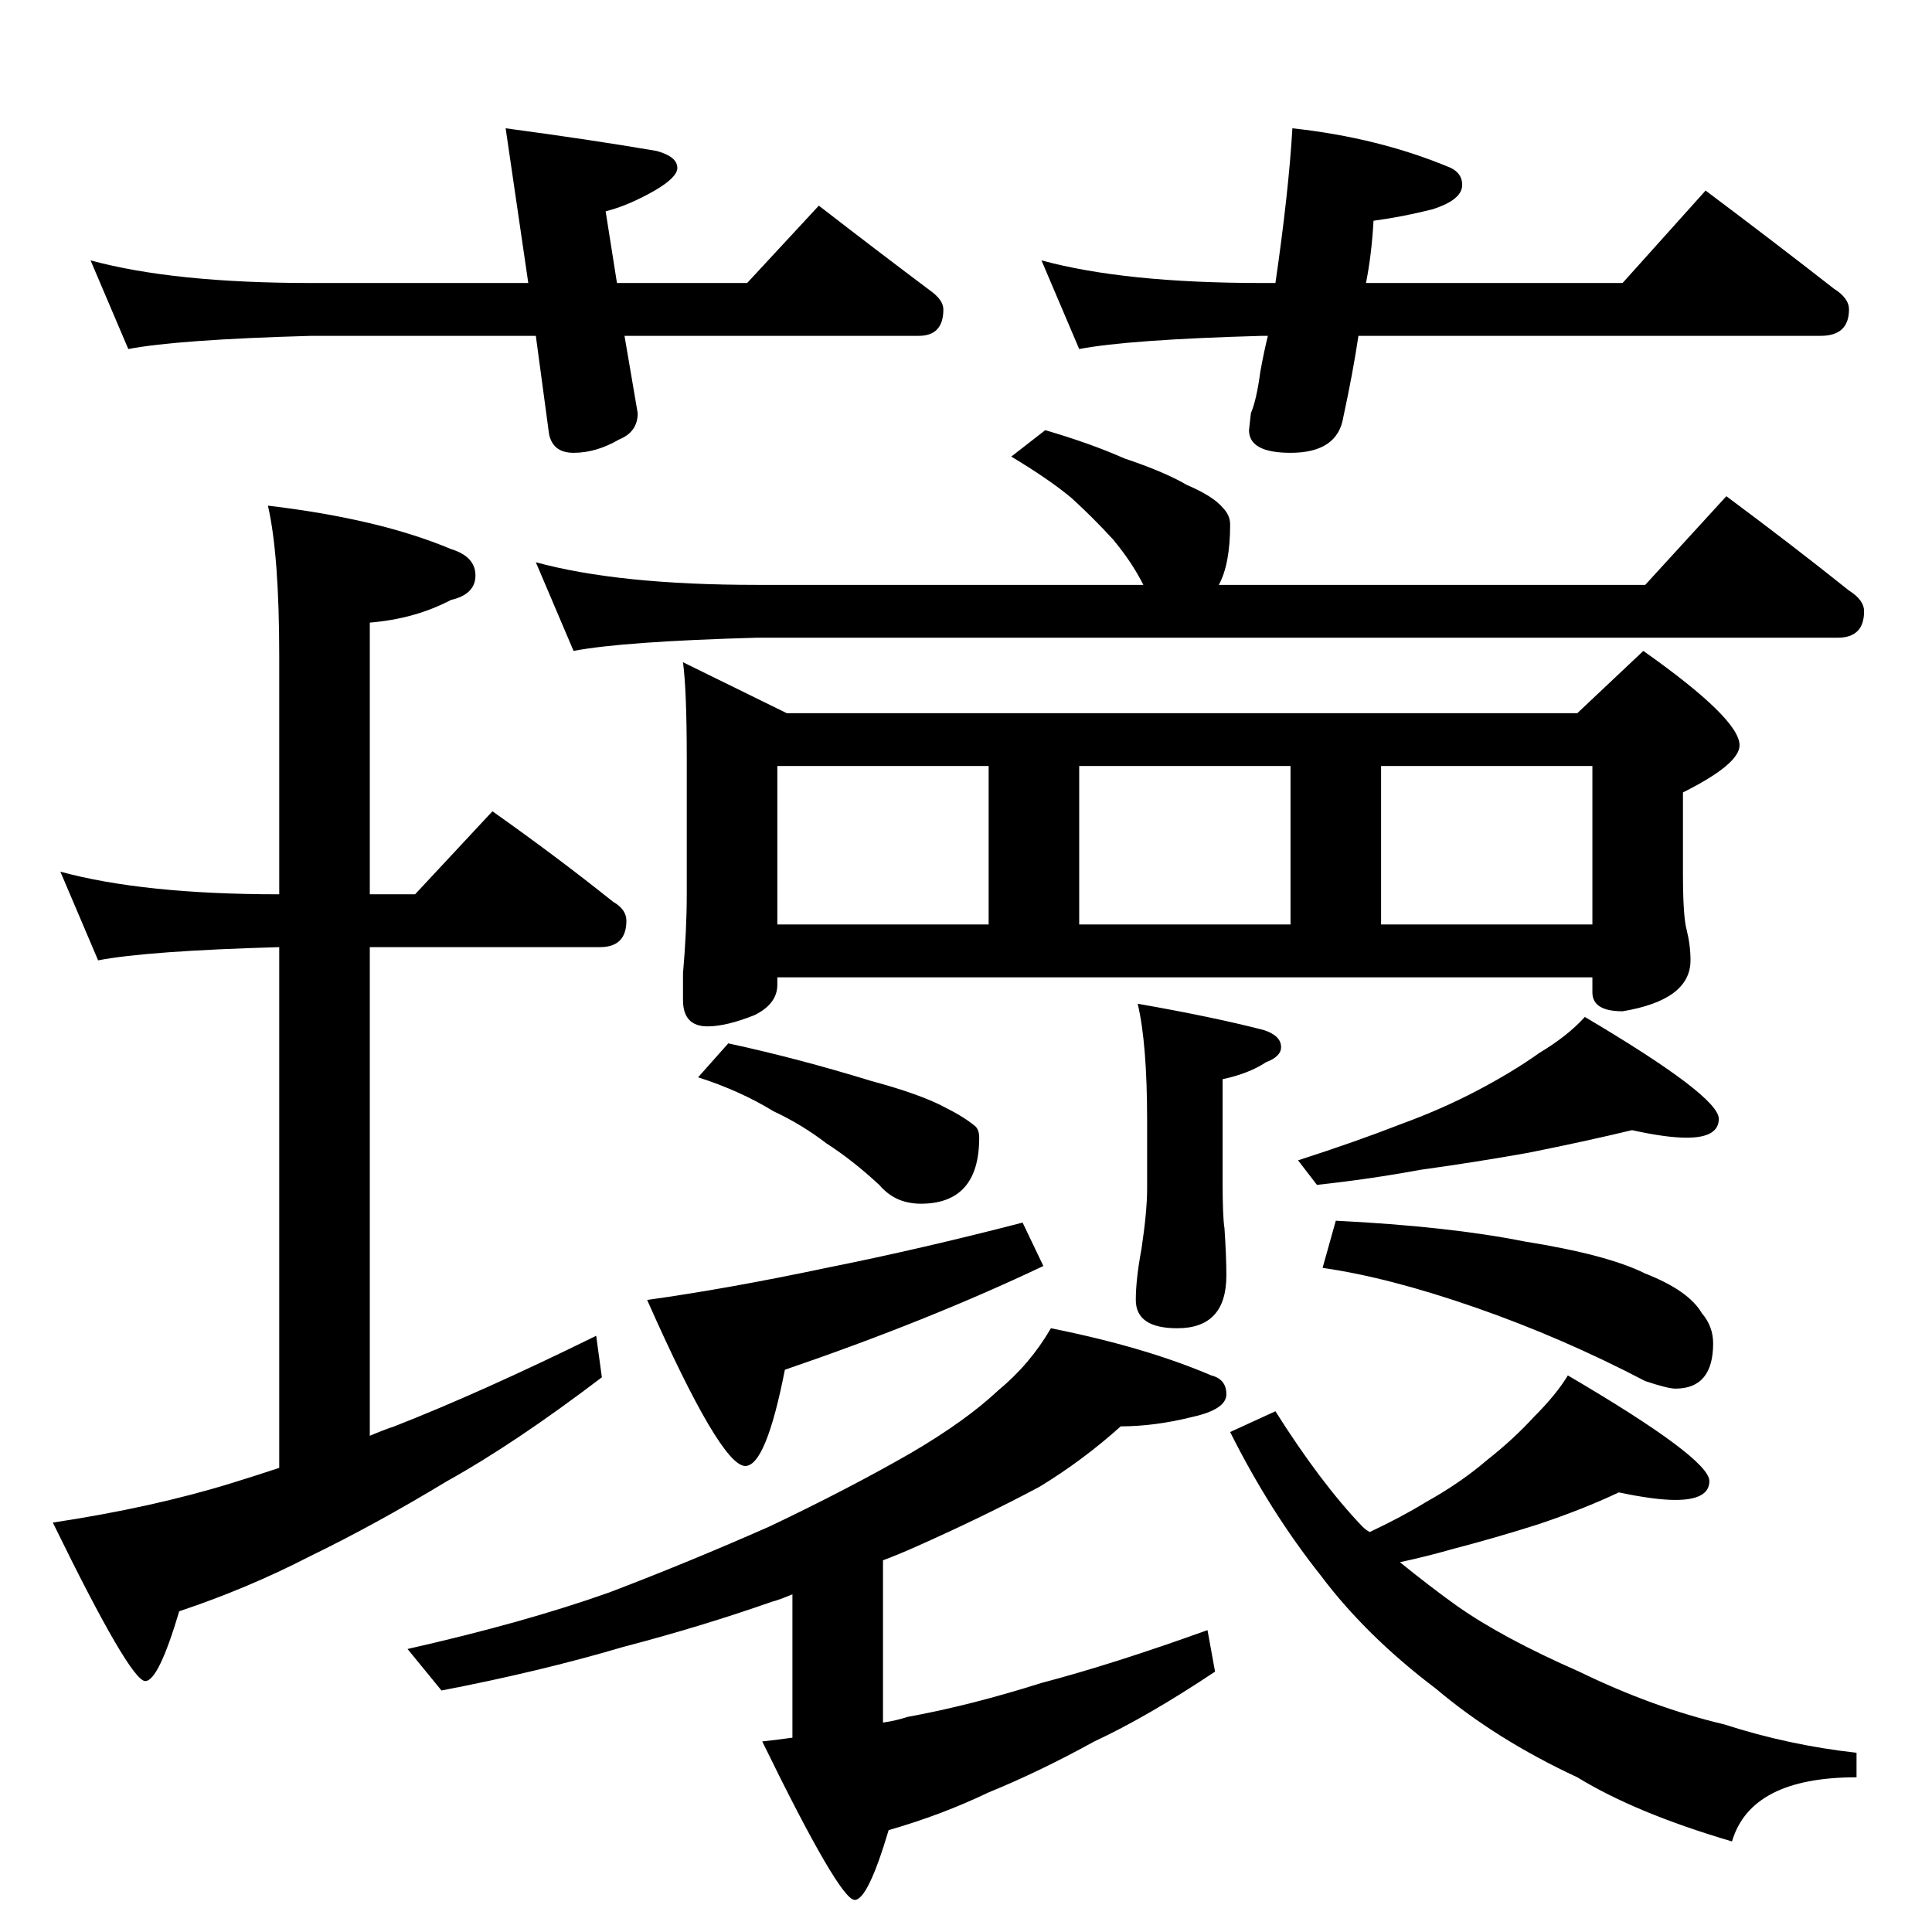 <?xml version="1.0" standalone="no"?>
<!DOCTYPE svg PUBLIC "-//W3C//DTD SVG 1.1//EN" "http://www.w3.org/Graphics/SVG/1.1/DTD/svg11.dtd" >
<svg xmlns="http://www.w3.org/2000/svg" xmlns:xlink="http://www.w3.org/1999/xlink" version="1.1" viewBox="0 -204 1024 1024">
  <g transform="matrix(1 0 0 -1 0 820)">
   <path fill="currentColor"
d="M48 886q44 -12 117 -12h115l-12 82q45 -6 80 -12q11 -3 11 -9q0 -5 -12 -12q-14 -8 -26 -11l6 -38h69l38 41q31 -24 59 -45q7 -5 7 -10q0 -14 -13 -14h-156l7 -41q0 -10 -10 -14q-12 -7 -24 -7q-11 0 -13 10l-7 52h-119q-71 -2 -97 -7zM685 956q46 -5 84 -21q6 -3 6 -9
q0 -8 -16 -13q-16 -4 -31 -6q-1 -18 -4 -33h136l44 49q36 -27 68 -52q8 -5 8 -11q0 -14 -15 -14h-245q-3 -20 -8 -43q-3 -19 -28 -19q-22 0 -22 12l1 9q3 7 5 22q2 11 4 19h-3q-71 -2 -97 -7l-20 47q44 -12 117 -12h7q7 48 9 82zM32 562q44 -12 116 -12v126q0 54 -6 80
q59 -7 97 -23q13 -4 13 -14t-13 -13q-19 -10 -43 -12v-144h24l41 44q34 -24 64 -48q7 -4 7 -10q0 -14 -14 -14h-122v-259q7 3 13 5q46 18 107 48l3 -22q-46 -35 -82 -55q-38 -23 -73 -40q-33 -17 -69 -29q-11 -37 -18 -37q-8 0 -49 84q53 8 95 21q13 4 25 8v276
q-70 -2 -96 -7zM554 796q24 -7 42 -15q21 -7 33 -14q14 -6 19 -12q4 -4 4 -9q0 -21 -6 -32h226l43 47q35 -26 65 -50q8 -5 8 -11q0 -14 -14 -14h-573q-71 -2 -97 -7l-20 47q44 -12 117 -12h205q-6 12 -16 24q-10 11 -22 22q-12 10 -32 22zM362 673l55 -27h419l35 33
q51 -36 51 -50q0 -10 -30 -25v-43q0 -23 2 -30q2 -8 2 -16q0 -21 -36 -27q-16 0 -16 10v8h-432v-4q0 -10 -12 -16q-15 -6 -25 -6q-13 0 -13 14v14q2 23 2 42v72q0 36 -2 51zM412 534h112v84h-112v-84zM572 534h112v84h-112v-84zM732 534h112v84h-112v-84zM603 492
q40 -7 67 -14q9 -3 9 -9q0 -5 -8 -8q-9 -6 -23 -9v-54q0 -19 1 -25q1 -15 1 -25q0 -28 -26 -28q-22 0 -22 15q0 11 3 27q3 20 3 32v36q0 41 -5 62zM557 320q50 -10 85 -25q8 -2 8 -10t-18 -12q-20 -5 -38 -5q-20 -18 -43 -32q-30 -16 -66 -32q-9 -4 -17 -7v-86q7 1 13 3
q33 6 71 18q38 10 88 28l4 -22q-36 -24 -64 -37q-29 -16 -56 -27q-25 -12 -53 -20q-11 -37 -18 -37q-8 0 -49 84q9 1 16 2v76q-7 -3 -11 -4q-37 -13 -79 -24q-44 -13 -96 -23l-18 22q62 14 107 30q42 16 85 35q42 20 75 39q29 17 46 33q17 14 28 33zM858 233q-19 -9 -43 -17
q-22 -7 -45 -13q-14 -4 -28 -7q16 -13 30 -23q24 -17 65 -35q39 -19 77 -28q34 -11 70 -15v-13q-56 0 -66 -34q-51 15 -82 34q-43 20 -75 47q-37 28 -61 60q-27 34 -48 76l24 11q24 -38 46 -61q2 -2 4 -3q17 8 30 16q18 10 32 22q14 11 25 23q12 12 18 22q75 -44 75 -56
q0 -10 -18 -10q-11 0 -30 4zM386 471q37 -8 76 -20q26 -7 39 -14q10 -5 16 -10q2 -2 2 -6q0 -35 -31 -35q-4 0 -8 1q-8 2 -14 9q-14 13 -28 22q-13 10 -28 17q-18 11 -40 18zM542 376l11 -23q-61 -29 -137 -55q-10 -51 -21 -51q-13 0 -52 88q43 6 95 17q50 10 104 24z
M865 425q-25 -6 -55 -12q-28 -5 -57 -9q-27 -5 -55 -8l-10 13q31 10 54 19q22 8 41 18t33 20q15 9 24 19q71 -42 71 -54q0 -10 -17 -10q-11 0 -29 4zM708 377q60 -3 100 -11q44 -7 64 -17q23 -9 30 -21q6 -7 6 -16q0 -24 -20 -24q-4 0 -16 4q-44 23 -90 39t-81 21z" />
  </g>

</svg>
